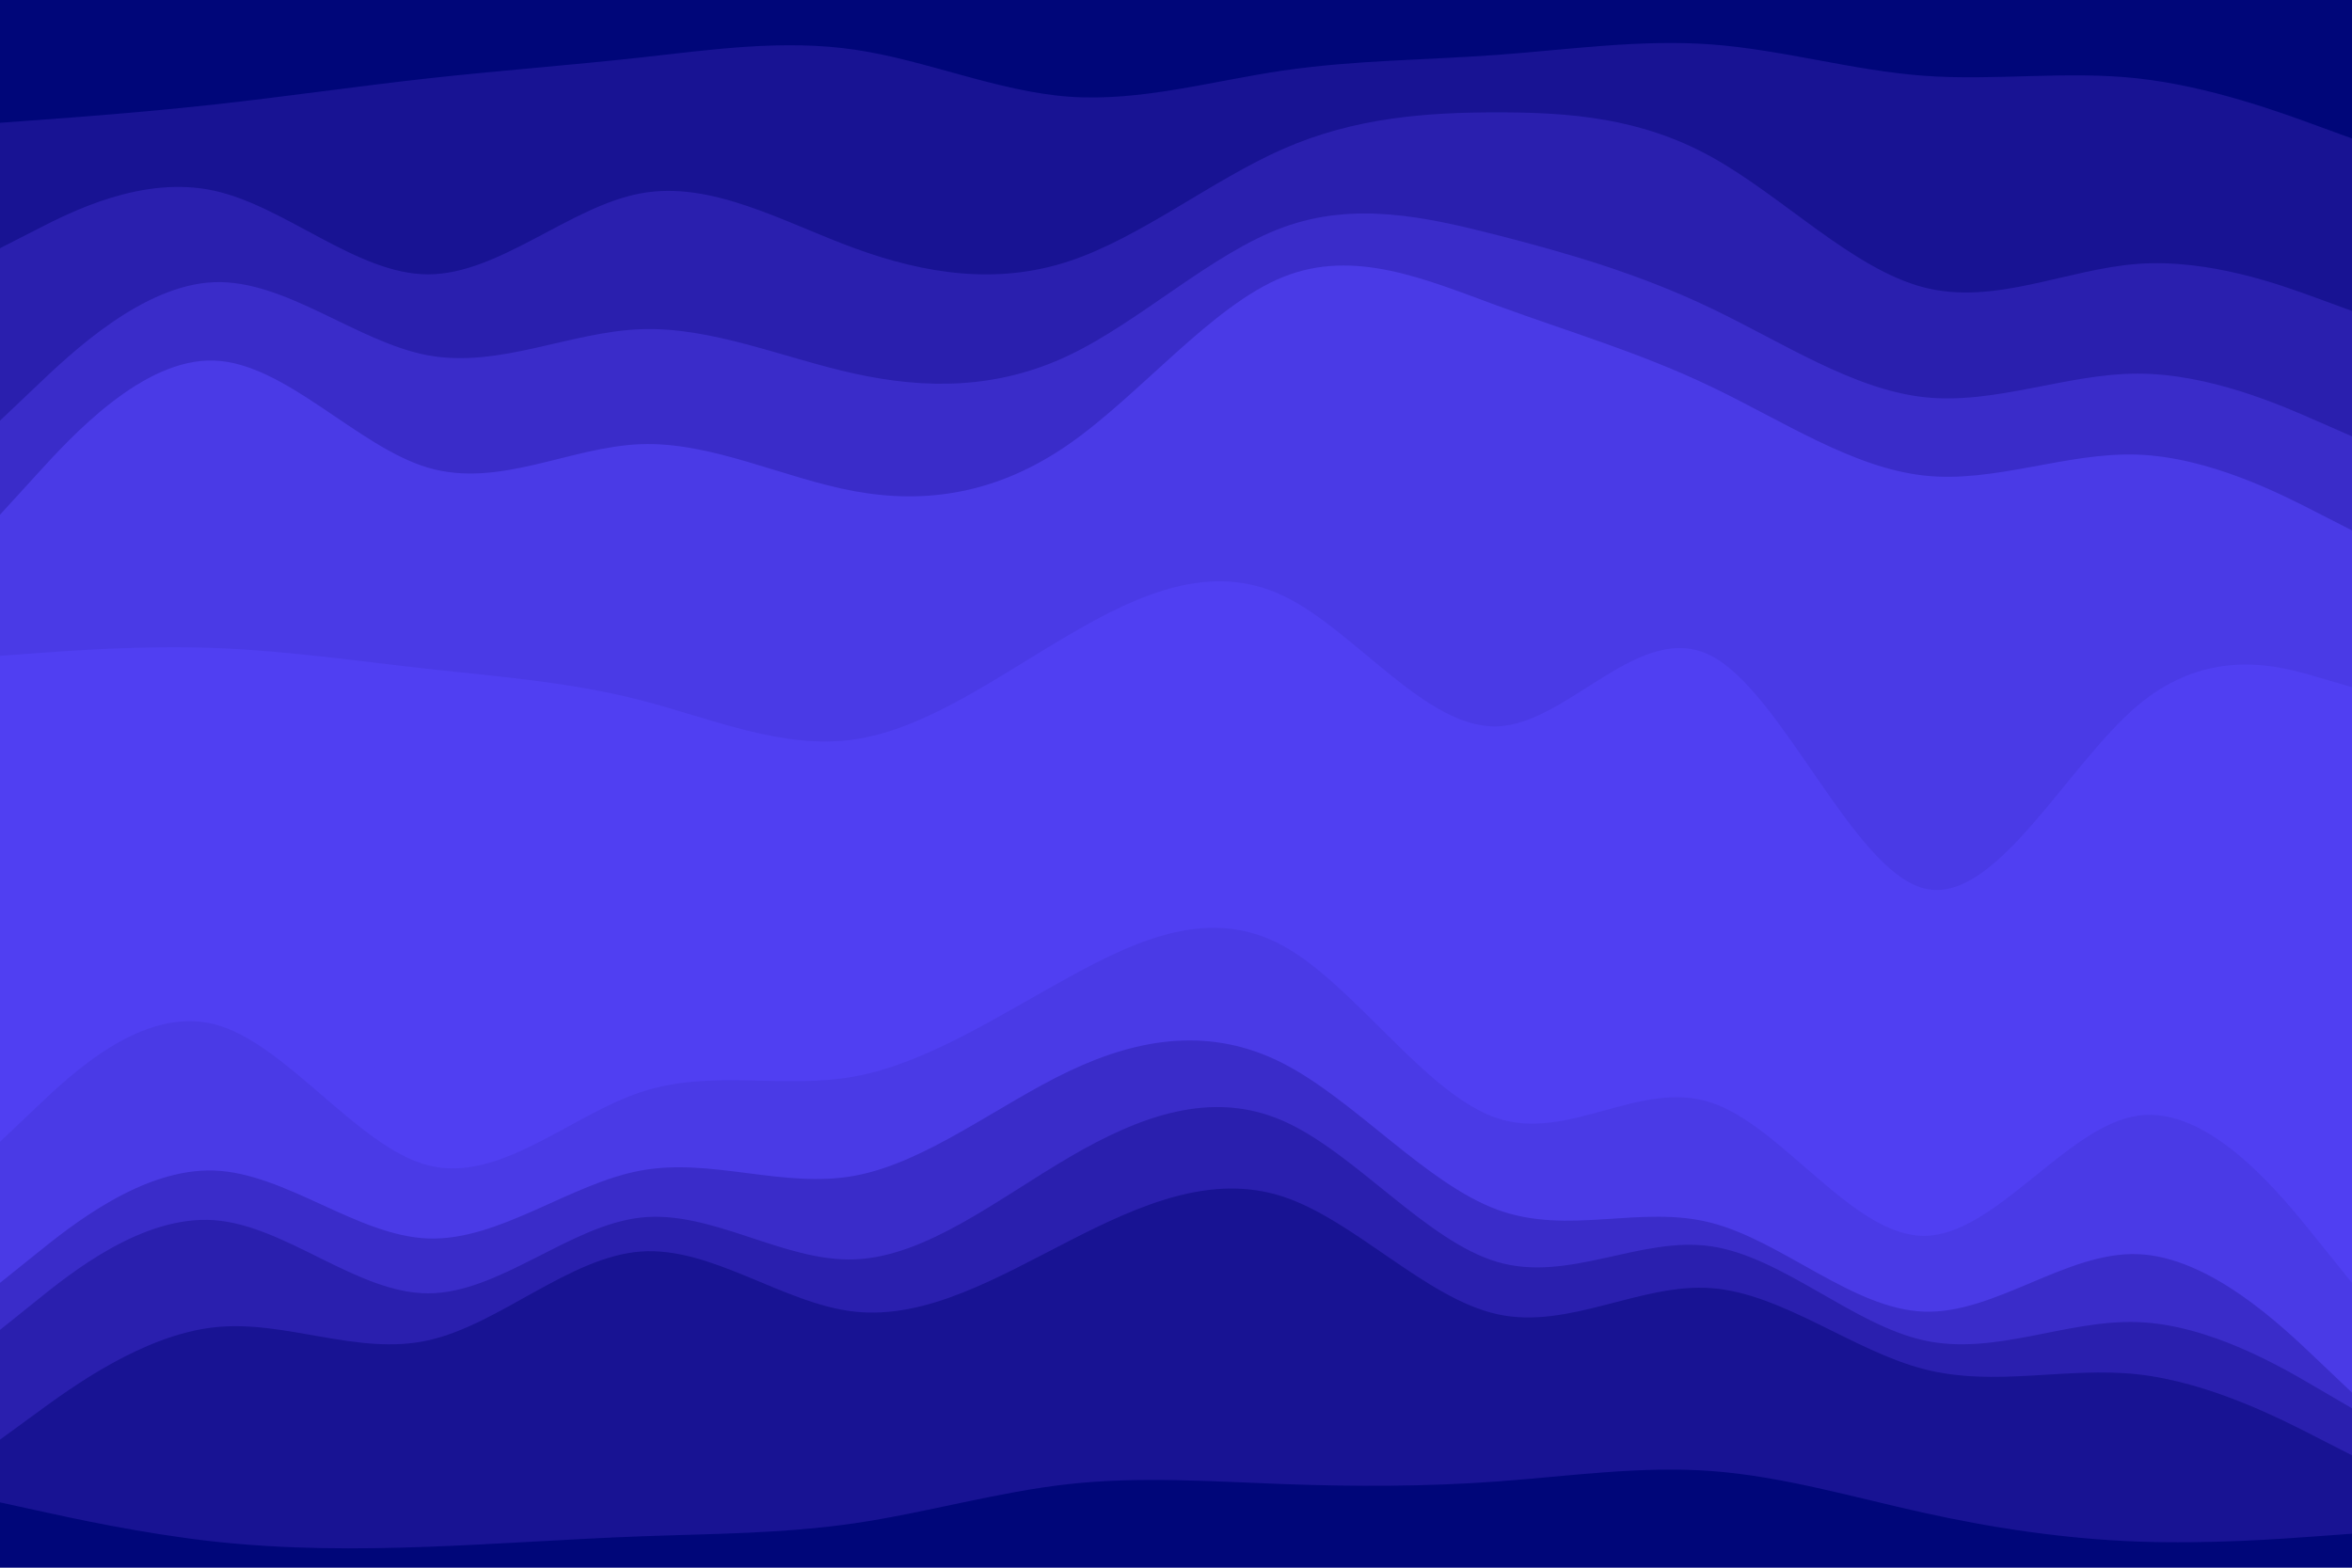 <svg id="visual" viewBox="0 0 900 600" width="900" height="600" xmlns="http://www.w3.org/2000/svg" xmlns:xlink="http://www.w3.org/1999/xlink" version="1.1"><path d="M0 49L13.7 48C27.3 47 54.7 45 82 42C109.3 39 136.7 35 163.8 32C191 29 218 27 245.2 24C272.3 21 299.7 17 327 21C354.3 25 381.7 37 409 39C436.3 41 463.7 33 491 29C518.3 25 545.7 25 573 23C600.3 21 627.7 17 654.8 19C682 21 709 29 736.2 31C763.3 33 790.7 29 818 32C845.3 35 872.7 45 886.3 50L900 55L900 0L886.3 0C872.7 0 845.3 0 818 0C790.7 0 763.3 0 736.2 0C709 0 682 0 654.8 0C627.7 0 600.3 0 573 0C545.7 0 518.3 0 491 0C463.7 0 436.3 0 409 0C381.7 0 354.3 0 327 0C299.7 0 272.3 0 245.2 0C218 0 191 0 163.8 0C136.7 0 109.3 0 82 0C54.7 0 27.3 0 13.7 0L0 0Z" fill="#000679"></path><path d="M0 97L13.7 90C27.3 83 54.7 69 82 75C109.3 81 136.7 107 163.8 107C191 107 218 81 245.2 76C272.3 71 299.7 87 327 97C354.3 107 381.7 111 409 102C436.3 93 463.7 71 491 59C518.3 47 545.7 45 573 45C600.3 45 627.7 47 654.8 62C682 77 709 105 736.2 112C763.3 119 790.7 105 818 103C845.3 101 872.7 111 886.3 116L900 121L900 53L886.3 48C872.7 43 845.3 33 818 30C790.7 27 763.3 31 736.2 29C709 27 682 19 654.8 17C627.7 15 600.3 19 573 21C545.7 23 518.3 23 491 27C463.7 31 436.3 39 409 37C381.7 35 354.3 23 327 19C299.7 15 272.3 19 245.2 22C218 25 191 27 163.8 30C136.7 33 109.3 37 82 40C54.7 43 27.3 45 13.7 46L0 47Z" fill="#181393"></path><path d="M0 163L13.7 150C27.3 137 54.7 111 82 110C109.3 109 136.7 133 163.8 138C191 143 218 129 245.2 128C272.3 127 299.7 139 327 145C354.3 151 381.7 151 409 138C436.3 125 463.7 99 491 89C518.3 79 545.7 85 573 92C600.3 99 627.7 107 654.8 120C682 133 709 151 736.2 154C763.3 157 790.7 145 818 145C845.3 145 872.7 157 886.3 163L900 169L900 119L886.3 114C872.7 109 845.3 99 818 101C790.7 103 763.3 117 736.2 110C709 103 682 75 654.8 60C627.7 45 600.3 43 573 43C545.7 43 518.3 45 491 57C463.7 69 436.3 91 409 100C381.7 109 354.3 105 327 95C299.7 85 272.3 69 245.2 74C218 79 191 105 163.8 105C136.7 105 109.3 79 82 73C54.7 67 27.3 81 13.7 88L0 95Z" fill="#2a1fae"></path><path d="M0 199L13.7 184C27.3 169 54.7 139 82 140C109.3 141 136.7 173 163.8 181C191 189 218 173 245.2 172C272.3 171 299.7 185 327 190C354.3 195 381.7 191 409 172C436.3 153 463.7 119 491 108C518.3 97 545.7 109 573 119C600.3 129 627.7 137 654.8 150C682 163 709 181 736.2 184C763.3 187 790.7 175 818 176C845.3 177 872.7 191 886.3 198L900 205L900 167L886.3 161C872.7 155 845.3 143 818 143C790.7 143 763.3 155 736.2 152C709 149 682 131 654.8 118C627.7 105 600.3 97 573 90C545.7 83 518.3 77 491 87C463.7 97 436.3 123 409 136C381.7 149 354.3 149 327 143C299.7 137 272.3 125 245.2 126C218 127 191 141 163.8 136C136.7 131 109.3 107 82 108C54.7 109 27.3 135 13.7 148L0 161Z" fill="#3a2cc9"></path><path d="M0 253L13.7 252C27.3 251 54.7 249 82 250C109.3 251 136.7 255 163.8 258C191 261 218 263 245.2 270C272.3 277 299.7 289 327 285C354.3 281 381.7 261 409 245C436.3 229 463.7 217 491 230C518.3 243 545.7 281 573 280C600.3 279 627.7 239 654.8 253C682 267 709 335 736.2 342C763.3 349 790.7 295 818 272C845.3 249 872.7 257 886.3 261L900 265L900 203L886.3 196C872.7 189 845.3 175 818 174C790.7 173 763.3 185 736.2 182C709 179 682 161 654.8 148C627.7 135 600.3 127 573 117C545.7 107 518.3 95 491 106C463.7 117 436.3 151 409 170C381.7 189 354.3 193 327 188C299.7 183 272.3 169 245.2 170C218 171 191 187 163.8 179C136.7 171 109.3 139 82 138C54.7 137 27.3 167 13.7 182L0 197Z" fill="#4a3ae6"></path><path d="M0 403L13.7 393C27.3 383 54.7 363 82 371C109.3 379 136.7 415 163.8 418C191 421 218 391 245.2 386C272.3 381 299.7 401 327 398C354.3 395 381.7 369 409 351C436.3 333 463.7 323 491 336C518.3 349 545.7 385 573 397C600.3 409 627.7 397 654.8 407C682 417 709 449 736.2 447C763.3 445 790.7 409 818 407C845.3 405 872.7 437 886.3 453L900 469L900 263L886.3 259C872.7 255 845.3 247 818 270C790.7 293 763.3 347 736.2 340C709 333 682 265 654.8 251C627.7 237 600.3 277 573 278C545.7 279 518.3 241 491 228C463.7 215 436.3 227 409 243C381.7 259 354.3 279 327 283C299.7 287 272.3 275 245.2 268C218 261 191 259 163.8 256C136.7 253 109.3 249 82 248C54.7 247 27.3 249 13.7 250L0 251Z" fill="#503ff2"></path><path d="M0 439L13.7 426C27.3 413 54.7 387 82 394C109.3 401 136.7 441 163.8 448C191 455 218 429 245.2 420C272.3 411 299.7 419 327 414C354.3 409 381.7 391 409 376C436.3 361 463.7 349 491 364C518.3 379 545.7 421 573 430C600.3 439 627.7 415 654.8 424C682 433 709 475 736.2 475C763.3 475 790.7 433 818 429C845.3 425 872.7 459 886.3 476L900 493L900 467L886.3 451C872.7 435 845.3 403 818 405C790.7 407 763.3 443 736.2 445C709 447 682 415 654.8 405C627.7 395 600.3 407 573 395C545.7 383 518.3 347 491 334C463.7 321 436.3 331 409 349C381.7 367 354.3 393 327 396C299.7 399 272.3 379 245.2 384C218 389 191 419 163.8 416C136.7 413 109.3 377 82 369C54.7 361 27.3 381 13.7 391L0 401Z" fill="#503ff2"></path><path d="M0 493L13.7 482C27.3 471 54.7 449 82 450C109.3 451 136.7 475 163.8 476C191 477 218 455 245.2 450C272.3 445 299.7 457 327 452C354.3 447 381.7 425 409 412C436.3 399 463.7 395 491 409C518.3 423 545.7 455 573 465C600.3 475 627.7 463 654.8 470C682 477 709 503 736.2 504C763.3 505 790.7 481 818 482C845.3 483 872.7 509 886.3 522L900 535L900 491L886.3 474C872.7 457 845.3 423 818 427C790.7 431 763.3 473 736.2 473C709 473 682 431 654.8 422C627.7 413 600.3 437 573 428C545.7 419 518.3 377 491 362C463.7 347 436.3 359 409 374C381.7 389 354.3 407 327 412C299.7 417 272.3 409 245.2 418C218 427 191 453 163.8 446C136.7 439 109.3 399 82 392C54.7 385 27.3 411 13.7 424L0 437Z" fill="#4a3ae6"></path><path d="M0 511L13.7 500C27.3 489 54.7 467 82 469C109.3 471 136.7 497 163.8 497C191 497 218 471 245.2 468C272.3 465 299.7 485 327 484C354.3 483 381.7 461 409 445C436.3 429 463.7 419 491 431C518.3 443 545.7 477 573 485C600.3 493 627.7 475 654.8 479C682 483 709 509 736.2 515C763.3 521 790.7 507 818 508C845.3 509 872.7 525 886.3 533L900 541L900 533L886.3 520C872.7 507 845.3 481 818 480C790.7 479 763.3 503 736.2 502C709 501 682 475 654.8 468C627.7 461 600.3 473 573 463C545.7 453 518.3 421 491 407C463.7 393 436.3 397 409 410C381.7 423 354.3 445 327 450C299.7 455 272.3 443 245.2 448C218 453 191 475 163.8 474C136.7 473 109.3 449 82 448C54.7 447 27.3 469 13.7 480L0 491Z" fill="#3a2cc9"></path><path d="M0 553L13.7 543C27.3 533 54.7 513 82 510C109.3 507 136.7 521 163.8 515C191 509 218 483 245.2 481C272.3 479 299.7 501 327 504C354.3 507 381.7 491 409 477C436.3 463 463.7 451 491 460C518.3 469 545.7 499 573 505C600.3 511 627.7 493 654.8 495C682 497 709 519 736.2 526C763.3 533 790.7 525 818 528C845.3 531 872.7 545 886.3 552L900 559L900 539L886.3 531C872.7 523 845.3 507 818 506C790.7 505 763.3 519 736.2 513C709 507 682 481 654.8 477C627.7 473 600.3 491 573 483C545.7 475 518.3 441 491 429C463.7 417 436.3 427 409 443C381.7 459 354.3 481 327 482C299.7 483 272.3 463 245.2 466C218 469 191 495 163.8 495C136.7 495 109.3 469 82 467C54.7 465 27.3 487 13.7 498L0 509Z" fill="#2a1fae"></path><path d="M0 577L13.7 580C27.3 583 54.7 589 82 592C109.3 595 136.7 595 163.8 594C191 593 218 591 245.2 590C272.3 589 299.7 589 327 585C354.3 581 381.7 573 409 570C436.3 567 463.7 569 491 570C518.3 571 545.7 571 573 569C600.3 567 627.7 563 654.8 565C682 567 709 575 736.2 581C763.3 587 790.7 591 818 592C845.3 593 872.7 591 886.3 590L900 589L900 557L886.3 550C872.7 543 845.3 529 818 526C790.7 523 763.3 531 736.2 524C709 517 682 495 654.8 493C627.7 491 600.3 509 573 503C545.7 497 518.3 467 491 458C463.7 449 436.3 461 409 475C381.7 489 354.3 505 327 502C299.7 499 272.3 477 245.2 479C218 481 191 507 163.8 513C136.7 519 109.3 505 82 508C54.7 511 27.3 531 13.7 541L0 551Z" fill="#181393"></path><path d="M0 601L13.7 601C27.3 601 54.7 601 82 601C109.3 601 136.7 601 163.8 601C191 601 218 601 245.2 601C272.3 601 299.7 601 327 601C354.3 601 381.7 601 409 601C436.3 601 463.7 601 491 601C518.3 601 545.7 601 573 601C600.3 601 627.7 601 654.8 601C682 601 709 601 736.2 601C763.3 601 790.7 601 818 601C845.3 601 872.7 601 886.3 601L900 601L900 587L886.3 588C872.7 589 845.3 591 818 590C790.7 589 763.3 585 736.2 579C709 573 682 565 654.8 563C627.7 561 600.3 565 573 567C545.7 569 518.3 569 491 568C463.7 567 436.3 565 409 568C381.7 571 354.3 579 327 583C299.7 587 272.3 587 245.2 588C218 589 191 591 163.8 592C136.7 593 109.3 593 82 590C54.7 587 27.3 581 13.7 578L0 575Z" fill="#000679"></path></svg>